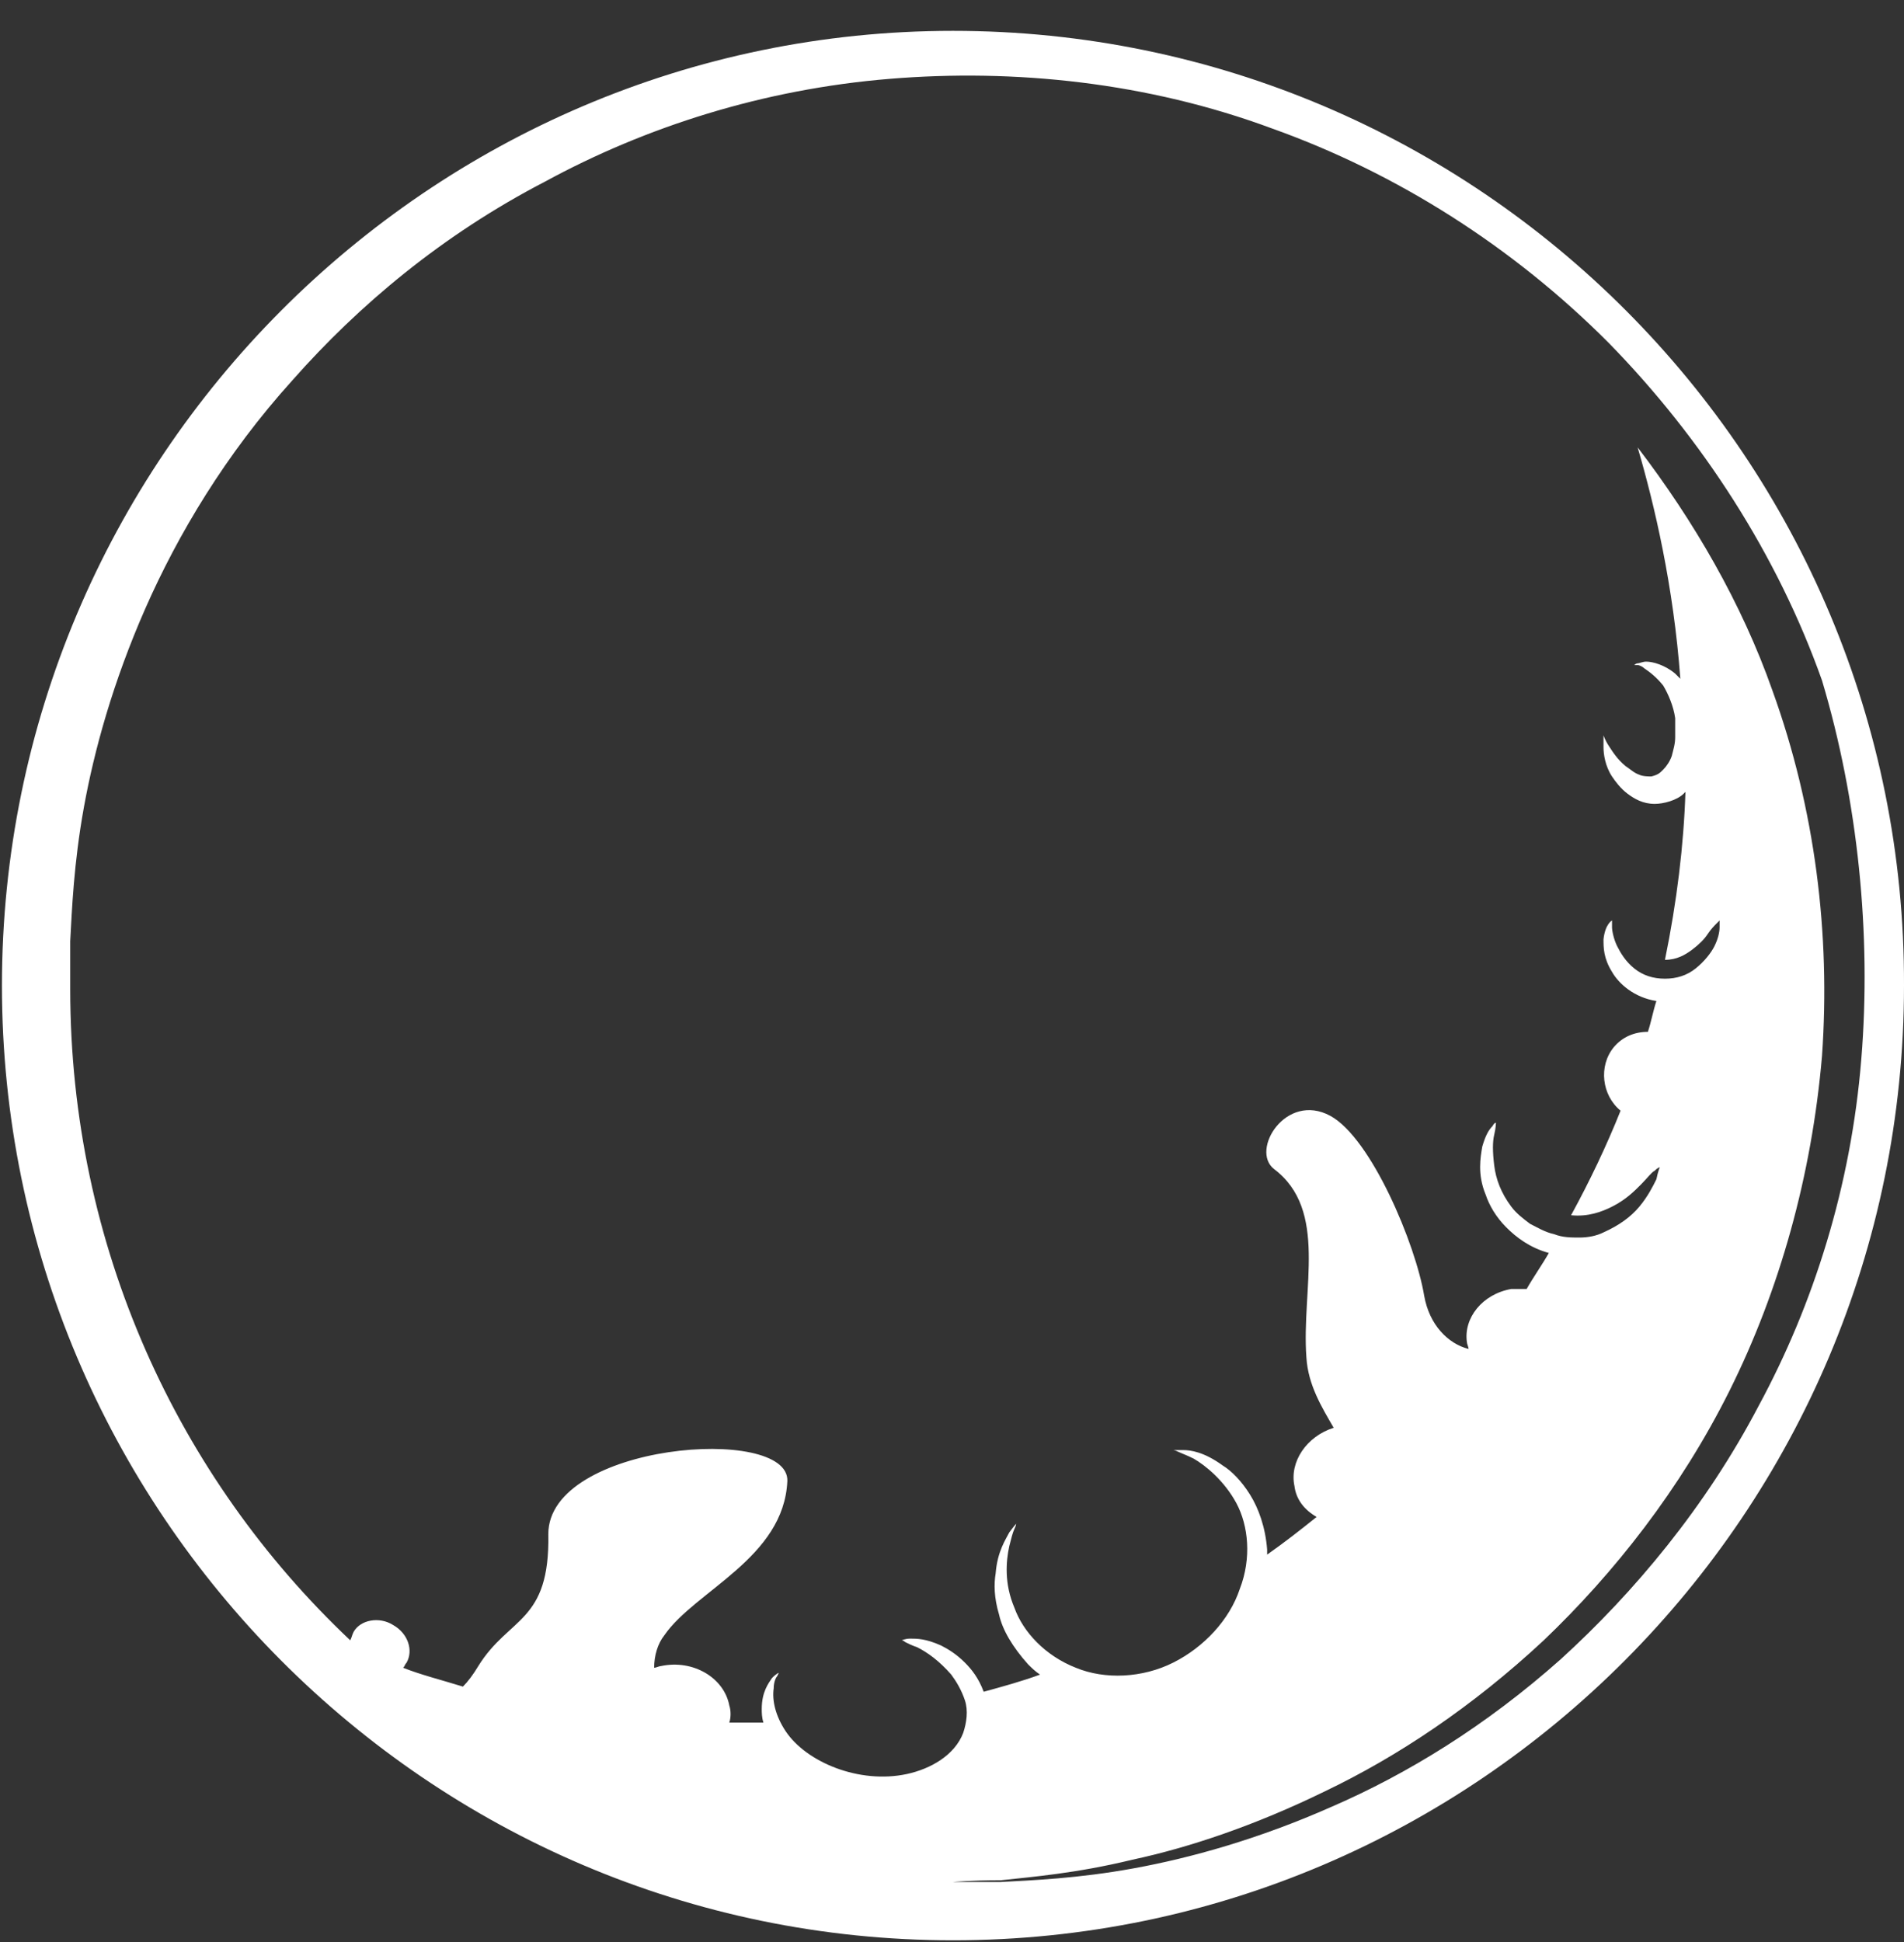 <svg width="51" height="52" viewBox="0 0 51 52" fill="none" xmlns="http://www.w3.org/2000/svg">
<rect x="0" y="0" width="51" height="52" fill="#333333" stroke="none"/>
<path d="M25.526 0.826C11.485 0.826 0.052 12.3 0.052 26.39C0.052 40.48 11.485 51.954 25.526 51.954C39.566 51.954 51 40.48 51 26.39C51.045 12.3 39.612 0.826 25.526 0.826ZM49.856 28.363C49.582 31.76 48.576 34.927 47.112 37.634C45.695 40.342 43.774 42.637 41.807 44.427C39.795 46.217 37.691 47.502 35.679 48.374C33.712 49.246 31.883 49.751 30.374 50.026C28.864 50.302 27.63 50.347 26.806 50.393C25.983 50.393 25.526 50.393 25.526 50.393C25.526 50.393 25.983 50.347 26.806 50.347C27.63 50.256 28.819 50.164 30.328 49.797C31.837 49.475 33.621 48.879 35.496 47.961C37.417 47.043 39.429 45.712 41.35 43.922C43.225 42.132 45.009 39.883 46.335 37.221C47.661 34.559 48.53 31.484 48.804 28.272C49.033 25.013 48.622 21.663 47.478 18.496C46.655 16.155 45.374 13.952 43.865 11.979C44.323 13.539 44.826 15.696 45.009 18.175C44.963 18.129 44.917 18.083 44.871 18.037C44.597 17.808 44.277 17.716 44.094 17.716C44.002 17.716 43.911 17.762 43.865 17.762C43.819 17.762 43.774 17.808 43.774 17.808C43.774 17.808 43.819 17.808 43.865 17.808C43.911 17.808 44.002 17.853 44.048 17.899C44.185 17.991 44.368 18.129 44.551 18.358C44.688 18.588 44.826 18.909 44.871 19.23C44.871 19.276 44.871 19.322 44.871 19.368V19.506C44.871 19.597 44.871 19.689 44.871 19.735C44.871 19.919 44.826 20.056 44.78 20.24C44.734 20.378 44.643 20.515 44.551 20.607C44.46 20.699 44.414 20.745 44.231 20.791C44.185 20.791 44.002 20.791 43.911 20.745C43.774 20.699 43.682 20.607 43.545 20.515C43.316 20.332 43.179 20.102 43.088 19.965C42.996 19.827 42.951 19.689 42.951 19.689C42.951 19.689 42.951 19.735 42.951 19.781C42.951 19.827 42.951 19.919 42.951 20.011C42.951 20.194 42.996 20.515 43.179 20.791C43.271 20.928 43.408 21.112 43.591 21.25C43.774 21.387 44.002 21.525 44.323 21.525C44.551 21.525 44.917 21.433 45.1 21.25L45.146 21.204C45.1 22.627 44.917 24.141 44.597 25.701C44.917 25.701 45.146 25.564 45.329 25.426C45.512 25.288 45.649 25.151 45.74 25.013C45.832 24.875 45.923 24.784 45.969 24.738C46.015 24.692 46.06 24.646 46.06 24.646C46.06 24.646 46.06 24.738 46.06 24.829C46.06 24.967 46.015 25.151 45.923 25.334C45.832 25.518 45.649 25.747 45.42 25.931C45.191 26.115 44.917 26.206 44.597 26.206C44.277 26.206 44.002 26.115 43.774 25.931C43.545 25.747 43.408 25.518 43.316 25.334C43.225 25.151 43.179 24.921 43.179 24.829C43.179 24.692 43.179 24.646 43.179 24.646C43.179 24.646 42.996 24.738 42.951 25.151C42.951 25.38 42.951 25.656 43.179 26.023C43.362 26.344 43.774 26.711 44.368 26.803C44.277 27.078 44.231 27.354 44.14 27.629C43.774 27.629 43.454 27.767 43.225 28.042C42.813 28.547 42.905 29.327 43.408 29.74C43.042 30.658 42.585 31.622 42.082 32.54C42.539 32.586 42.905 32.448 43.179 32.31C43.545 32.127 43.774 31.898 43.957 31.714C44.14 31.53 44.231 31.393 44.323 31.347C44.414 31.255 44.46 31.255 44.46 31.255C44.46 31.255 44.414 31.347 44.368 31.576C44.277 31.76 44.14 32.035 43.911 32.31C43.682 32.586 43.362 32.815 42.951 32.999C42.768 33.091 42.539 33.137 42.31 33.137C42.082 33.137 41.853 33.137 41.624 33.045C41.396 32.999 41.167 32.861 40.984 32.77C40.801 32.632 40.618 32.494 40.481 32.31C40.206 31.943 40.069 31.576 40.024 31.209C39.978 30.842 39.978 30.567 40.024 30.383C40.069 30.199 40.069 30.062 40.069 30.062C40.069 30.062 40.024 30.062 39.978 30.153C39.886 30.245 39.795 30.383 39.703 30.704C39.658 30.98 39.566 31.439 39.795 31.989C39.886 32.265 40.069 32.586 40.344 32.861C40.618 33.137 40.984 33.412 41.487 33.55C41.304 33.871 41.075 34.192 40.892 34.514C40.755 34.514 40.618 34.514 40.481 34.514C39.703 34.651 39.2 35.294 39.292 35.936C39.292 35.982 39.337 36.074 39.337 36.12C38.789 35.982 38.286 35.477 38.148 34.697C37.92 33.32 36.731 30.475 35.633 29.878C34.444 29.235 33.484 30.796 34.124 31.301C35.587 32.402 34.856 34.514 34.993 36.349C35.038 37.084 35.404 37.68 35.724 38.231C34.993 38.461 34.535 39.149 34.673 39.791C34.718 40.159 34.947 40.434 35.267 40.618C34.81 40.985 34.398 41.306 33.941 41.627C33.941 41.581 33.941 41.535 33.941 41.49C33.895 40.893 33.712 40.388 33.483 40.021C33.255 39.654 32.98 39.379 32.752 39.241C32.249 38.874 31.883 38.828 31.7 38.828C31.471 38.828 31.425 38.828 31.425 38.828C31.425 38.828 31.471 38.828 31.563 38.874C31.654 38.919 31.791 38.965 31.974 39.057C32.294 39.241 32.797 39.654 33.118 40.251C33.438 40.847 33.529 41.719 33.209 42.545C32.935 43.371 32.249 44.106 31.425 44.519C30.602 44.932 29.596 44.978 28.819 44.657C27.995 44.335 27.401 43.693 27.172 43.05C26.898 42.408 26.944 41.811 27.035 41.398C27.081 41.214 27.127 41.031 27.172 40.939C27.218 40.847 27.218 40.801 27.218 40.801C27.218 40.801 27.172 40.847 27.035 41.031C26.944 41.214 26.715 41.535 26.669 42.132C26.623 42.408 26.623 42.775 26.761 43.234C26.852 43.647 27.127 44.106 27.538 44.565C27.63 44.656 27.721 44.748 27.858 44.84C27.355 45.024 26.852 45.161 26.349 45.299C26.212 44.932 26.029 44.702 25.846 44.519C25.617 44.289 25.389 44.152 25.206 44.06C24.794 43.876 24.565 43.876 24.382 43.876C24.245 43.876 24.154 43.922 24.154 43.922C24.154 43.922 24.2 43.922 24.245 43.968C24.337 44.014 24.428 44.06 24.565 44.106C24.84 44.243 25.16 44.473 25.48 44.84C25.617 45.024 25.754 45.253 25.846 45.529C25.937 45.804 25.892 46.125 25.8 46.401C25.572 46.997 24.931 47.364 24.291 47.502C23.01 47.777 21.593 47.181 21.044 46.355C20.769 45.941 20.678 45.529 20.724 45.207C20.724 45.069 20.769 44.932 20.815 44.886C20.861 44.794 20.861 44.794 20.861 44.794C20.861 44.794 20.815 44.794 20.678 44.932C20.587 45.069 20.404 45.299 20.404 45.758C20.404 45.85 20.404 45.987 20.449 46.125C20.129 46.125 19.809 46.125 19.535 46.125C19.58 45.987 19.58 45.804 19.535 45.666C19.397 44.932 18.574 44.427 17.705 44.611C17.66 44.611 17.568 44.657 17.522 44.657C17.522 44.335 17.614 44.014 17.797 43.784C18.62 42.591 20.998 41.719 21.09 39.654C21.135 38.139 14.687 38.644 14.687 41.077C14.732 43.463 13.635 43.28 12.812 44.611C12.674 44.84 12.537 45.024 12.4 45.161C11.806 44.978 11.257 44.84 10.799 44.657C10.845 44.611 10.845 44.565 10.891 44.519C11.074 44.197 10.937 43.739 10.525 43.509C10.159 43.28 9.656 43.371 9.473 43.693C9.427 43.784 9.427 43.83 9.382 43.922C4.762 39.562 1.881 33.366 1.881 26.482C1.881 26.482 1.881 26.023 1.881 25.197C1.927 24.371 1.973 23.131 2.247 21.617C2.521 20.102 3.024 18.267 3.893 16.293C4.762 14.319 6.043 12.162 7.827 10.189C9.61 8.169 11.851 6.288 14.595 4.865C17.294 3.396 20.449 2.387 23.834 2.111C27.172 1.836 30.739 2.203 34.078 3.442C37.417 4.635 40.527 6.609 43.088 9.179C45.603 11.749 47.615 14.87 48.804 18.221C49.765 21.433 50.131 25.013 49.856 28.363Z" fill="white"/>
</svg>
